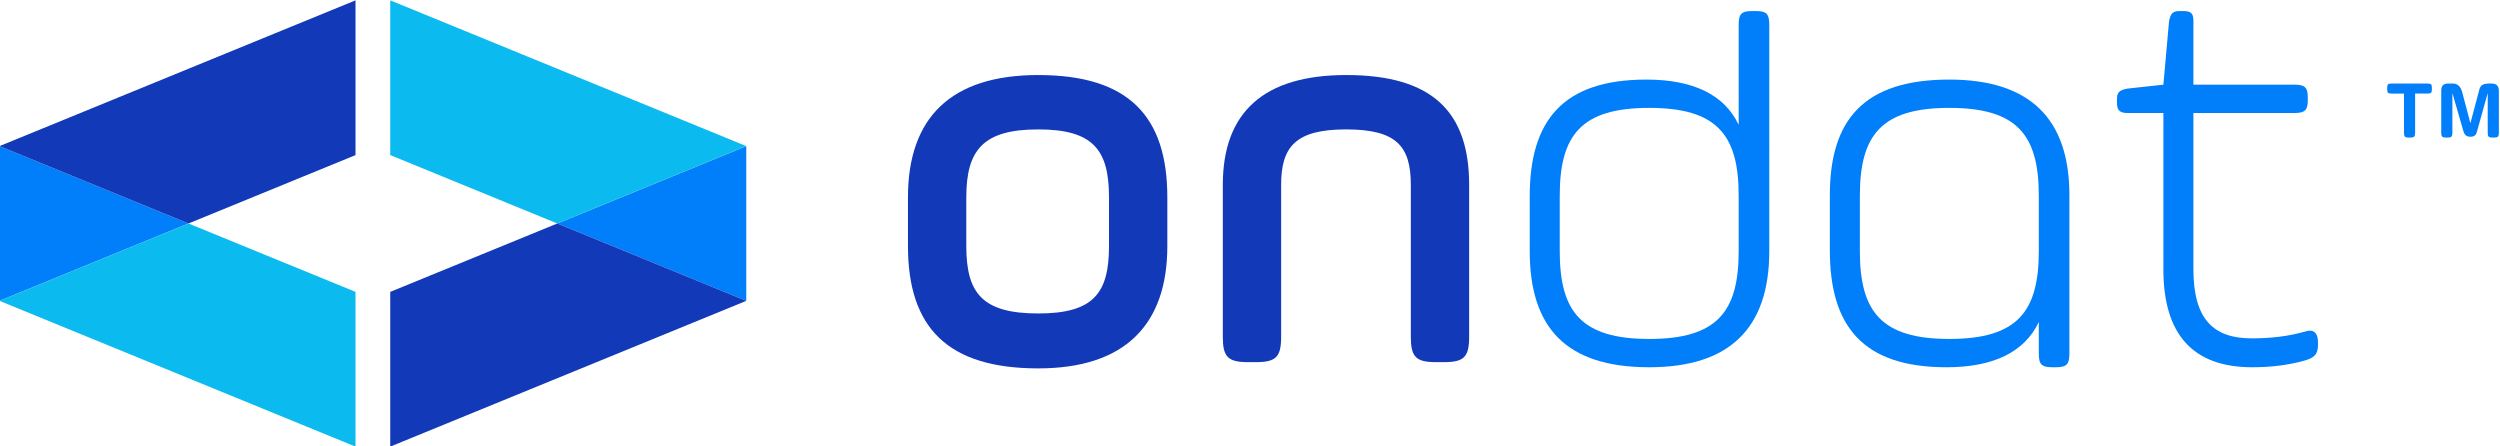 <?xml version="1.0" encoding="UTF-8" standalone="no"?>
<!-- Created with Inkscape (http://www.inkscape.org/) -->

<svg
   version="1.1"
   id="svg2"
   xml:space="preserve"
   width="423.358"
   height="75.591"
   viewBox="0 0 423.358 75.591"
   sodipodi:docname="Ondat_logo_final_white_background.svg"
   inkscape:version="1.1.1 (3bf5ae0d25, 2021-09-20)"
   xmlns:inkscape="http://www.inkscape.org/namespaces/inkscape"
   xmlns:sodipodi="http://sodipodi.sourceforge.net/DTD/sodipodi-0.dtd"
   xmlns="http://www.w3.org/2000/svg"
   xmlns:svg="http://www.w3.org/2000/svg"><defs
     id="defs6"><clipPath
       clipPathUnits="userSpaceOnUse"
       id="clipPath18"><path
         d="M 0,297.638 H 841.89 V 0 H 0 Z"
         id="path16" /></clipPath></defs><sodipodi:namedview
     id="namedview4"
     pagecolor="#ffffff"
     bordercolor="#666666"
     borderopacity="1.0"
     inkscape:pageshadow="2"
     inkscape:pageopacity="0.0"
     inkscape:pagecheckerboard="0"
     showgrid="false"
     inkscape:zoom="0.75528366"
     inkscape:cx="269.43519"
     inkscape:cy="54.284241"
     inkscape:window-width="1920"
     inkscape:window-height="1010"
     inkscape:window-x="-6"
     inkscape:window-y="-6"
     inkscape:window-maximized="1"
     inkscape:current-layer="g8"
     fit-margin-top="0"
     fit-margin-left="0"
     fit-margin-right="0"
     fit-margin-bottom="0" /><g
     id="g8"
     inkscape:groupmode="layer"
     inkscape:label="Ondat_logo_final_white_background"
     transform="matrix(1.333,0,0,-1.333,-349.581,236.221)"><g
       id="g12"><g
         id="g14"
         clip-path="url(#clipPath18)"><g
           id="g20"
           transform="translate(403.138,152.137)"><path
             d="m 0,0 c 0,6.043 -2.014,8.633 -8.993,8.633 -6.979,0 -9.136,-2.59 -9.136,-8.633 v -6.187 c 0,-5.971 2.014,-8.562 9.136,-8.562 6.979,0 8.993,2.52 8.993,8.562 z M -25.54,-6.187 V 0 c 0,10.072 5.395,15.54 16.547,15.54 C 2.446,15.54 7.41,10.359 7.41,0 v -6.187 c 0,-10 -5.395,-15.54 -16.403,-15.54 -11.511,0 -16.547,5.179 -16.547,15.54"
             style="fill:#1239b8;fill-opacity:1;fill-rule:nonzero;stroke:none"
             id="path22" /></g><g
           id="g24"
           transform="translate(425.006,134.439)"><path
             d="m 0,0 c 0,-2.59 -0.647,-3.237 -3.237,-3.237 h -0.936 c -2.59,0 -3.237,0.647 -3.237,3.237 v 19.281 c 0,9.281 5.252,13.957 15.683,13.957 10.936,0 15.612,-4.676 15.612,-13.957 L 23.885,0 c 0,-2.59 -0.648,-3.237 -3.238,-3.237 h -0.935 c -2.59,0 -3.237,0.647 -3.237,3.237 v 19.281 c 0,4.892 -1.799,7.05 -8.202,7.05 C 1.87,26.331 0,24.173 0,19.281 Z"
             style="fill:#1239b8;fill-opacity:1;fill-rule:nonzero;stroke:none"
             id="path26" /></g><g
           id="g28"
           transform="translate(460.399,145.303)"><path
             d="m 0,0 c 0,-7.698 2.734,-11.152 11.367,-11.152 8.634,0 11.366,3.454 11.366,11.152 v 7.05 c 0,7.697 -2.732,11.151 -11.366,11.151 C 2.734,18.201 0,14.747 0,7.05 Z m 26.619,0 c 0,-9.856 -5.107,-14.749 -15.252,-14.749 -10.72,0 -15.179,5.181 -15.179,14.749 v 6.979 c 0,9.568 4.171,14.819 14.819,14.819 5.972,0 9.929,-1.943 11.726,-5.755 v 12.733 c 0,1.368 0.361,1.728 1.728,1.728 h 0.433 c 1.365,0 1.725,-0.36 1.725,-1.728 z"
             style="fill:#017efa;fill-opacity:1;fill-rule:nonzero;stroke:none"
             id="path30" /></g><g
           id="g32"
           transform="translate(498.527,145.303)"><path
             d="m 0,0 c 0,-7.698 2.734,-11.152 11.367,-11.152 8.632,0 11.366,3.454 11.366,11.152 v 7.05 c 0,7.697 -2.734,11.151 -11.366,11.151 C 2.734,18.201 0,14.747 0,7.05 Z m 26.618,-13.022 c 0,-1.368 -0.359,-1.727 -1.726,-1.727 h -0.431 c -1.367,0 -1.728,0.359 -1.728,1.727 v 4.028 c -1.797,-3.812 -5.754,-5.755 -11.726,-5.755 -10.648,0 -14.82,5.252 -14.82,14.82 v 7.051 c 0,9.568 4.316,14.676 15.18,14.676 10.145,0 15.251,-4.892 15.251,-14.676 z"
             style="fill:#017efa;fill-opacity:1;fill-rule:nonzero;stroke:none"
             id="path34" /></g><g
           id="g36"
           transform="translate(531.187,164.511)"><path
             d="M 0,0 C 0,0.936 0.216,1.223 1.295,1.439 L 5.899,1.943 6.619,10 c 0.215,1.079 0.503,1.296 1.439,1.296 h 0.36 c 1.079,0 1.295,-0.36 1.295,-1.296 V 1.943 h 12.878 c 1.366,0 1.654,-0.432 1.654,-1.655 V 0 c 0,-1.223 -0.288,-1.655 -1.654,-1.655 H 9.713 v -19.857 c 0,-6.402 2.59,-8.775 7.409,-8.775 2.52,0 4.749,0.286 6.764,0.862 1.079,0.361 1.654,-0.143 1.654,-1.367 v -0.288 c 0,-1.222 -0.432,-1.653 -1.654,-2.013 -2.015,-0.576 -4.244,-0.864 -6.691,-0.864 -7.555,0 -11.296,4.173 -11.296,12.445 V -1.655 H 1.295 C 0.359,-1.655 0,-1.295 0,-0.359 Z"
             style="fill:#017efa;fill-opacity:1;fill-rule:nonzero;stroke:none"
             id="path38" /></g><g
           id="g40"
           transform="translate(579.704,160.344)"><path
             d="m 0,0 c 0,-0.489 -0.122,-0.611 -0.611,-0.611 h -0.193 c -0.489,0 -0.611,0.122 -0.611,0.611 V 5.049 L -2.777,0.157 c -0.123,-0.471 -0.35,-0.663 -0.857,-0.663 -0.436,0 -0.733,0.227 -0.855,0.663 L -5.904,5.049 V 0 c 0,-0.489 -0.122,-0.611 -0.612,-0.611 h -0.192 c -0.489,0 -0.611,0.122 -0.611,0.611 v 5.328 c 0,0.647 0.261,0.926 0.908,0.926 h 0.559 c 0.612,0 1.013,-0.385 1.206,-1.136 l 1.03,-3.913 1.1,4.141 c 0.14,0.716 0.507,0.908 1.345,0.908 h 0.263 C -0.297,6.254 0,5.939 0,5.328 Z m -8.507,5.521 c 0,-0.437 -0.105,-0.542 -0.542,-0.542 h -1.59 V 0 c 0,-0.489 -0.122,-0.611 -0.611,-0.611 h -0.191 c -0.49,0 -0.612,0.122 -0.612,0.611 v 4.979 h -1.59 c -0.436,0 -0.542,0.105 -0.542,0.542 v 0.191 c 0,0.436 0.106,0.542 0.542,0.542 h 4.594 c 0.437,0 0.542,-0.106 0.542,-0.542 z"
             style="fill:#017efa;fill-opacity:1;fill-rule:nonzero;stroke:none"
             id="path42" /></g><g
           id="g44"
           transform="translate(262.186,158.648)"><path
             d="m 0,0 v -19.657 l 24.008,9.828 z"
             style="fill:#017efa;fill-opacity:1;fill-rule:nonzero;stroke:none"
             id="path46" /></g><g
           id="g48"
           transform="translate(286.194,148.818)"><path
             d="M 0,0 21.222,8.689 V 28.347 L -24.008,9.829 Z"
             style="fill:#1239b8;fill-opacity:1;fill-rule:nonzero;stroke:none"
             id="path50" /></g><g
           id="g52"
           transform="translate(262.186,138.99)"><path
             d="M 0,0 45.23,-18.518 V 1.14 L 24.008,9.828 Z"
             style="fill:#0bbbef;fill-opacity:1;fill-rule:nonzero;stroke:none"
             id="path54" /></g><g
           id="g56"
           transform="translate(333.049,148.818)"><path
             d="M 0,0 24.008,-9.828 V 9.829 Z"
             style="fill:#017efa;fill-opacity:1;fill-rule:nonzero;stroke:none"
             id="path58" /></g><g
           id="g60"
           transform="translate(357.057,158.648)"><path
             d="M 0,0 -45.23,18.518 V -1.14 l 21.222,-8.689 z"
             style="fill:#0bbbef;fill-opacity:1;fill-rule:nonzero;stroke:none"
             id="path62" /></g><g
           id="g64"
           transform="translate(311.826,140.13)"><path
             d="M 0,0 V -19.657 L 45.23,-1.14 21.223,8.688 Z"
             style="fill:#1239b8;fill-opacity:1;fill-rule:nonzero;stroke:none"
             id="path66" /></g></g></g></g></svg>
